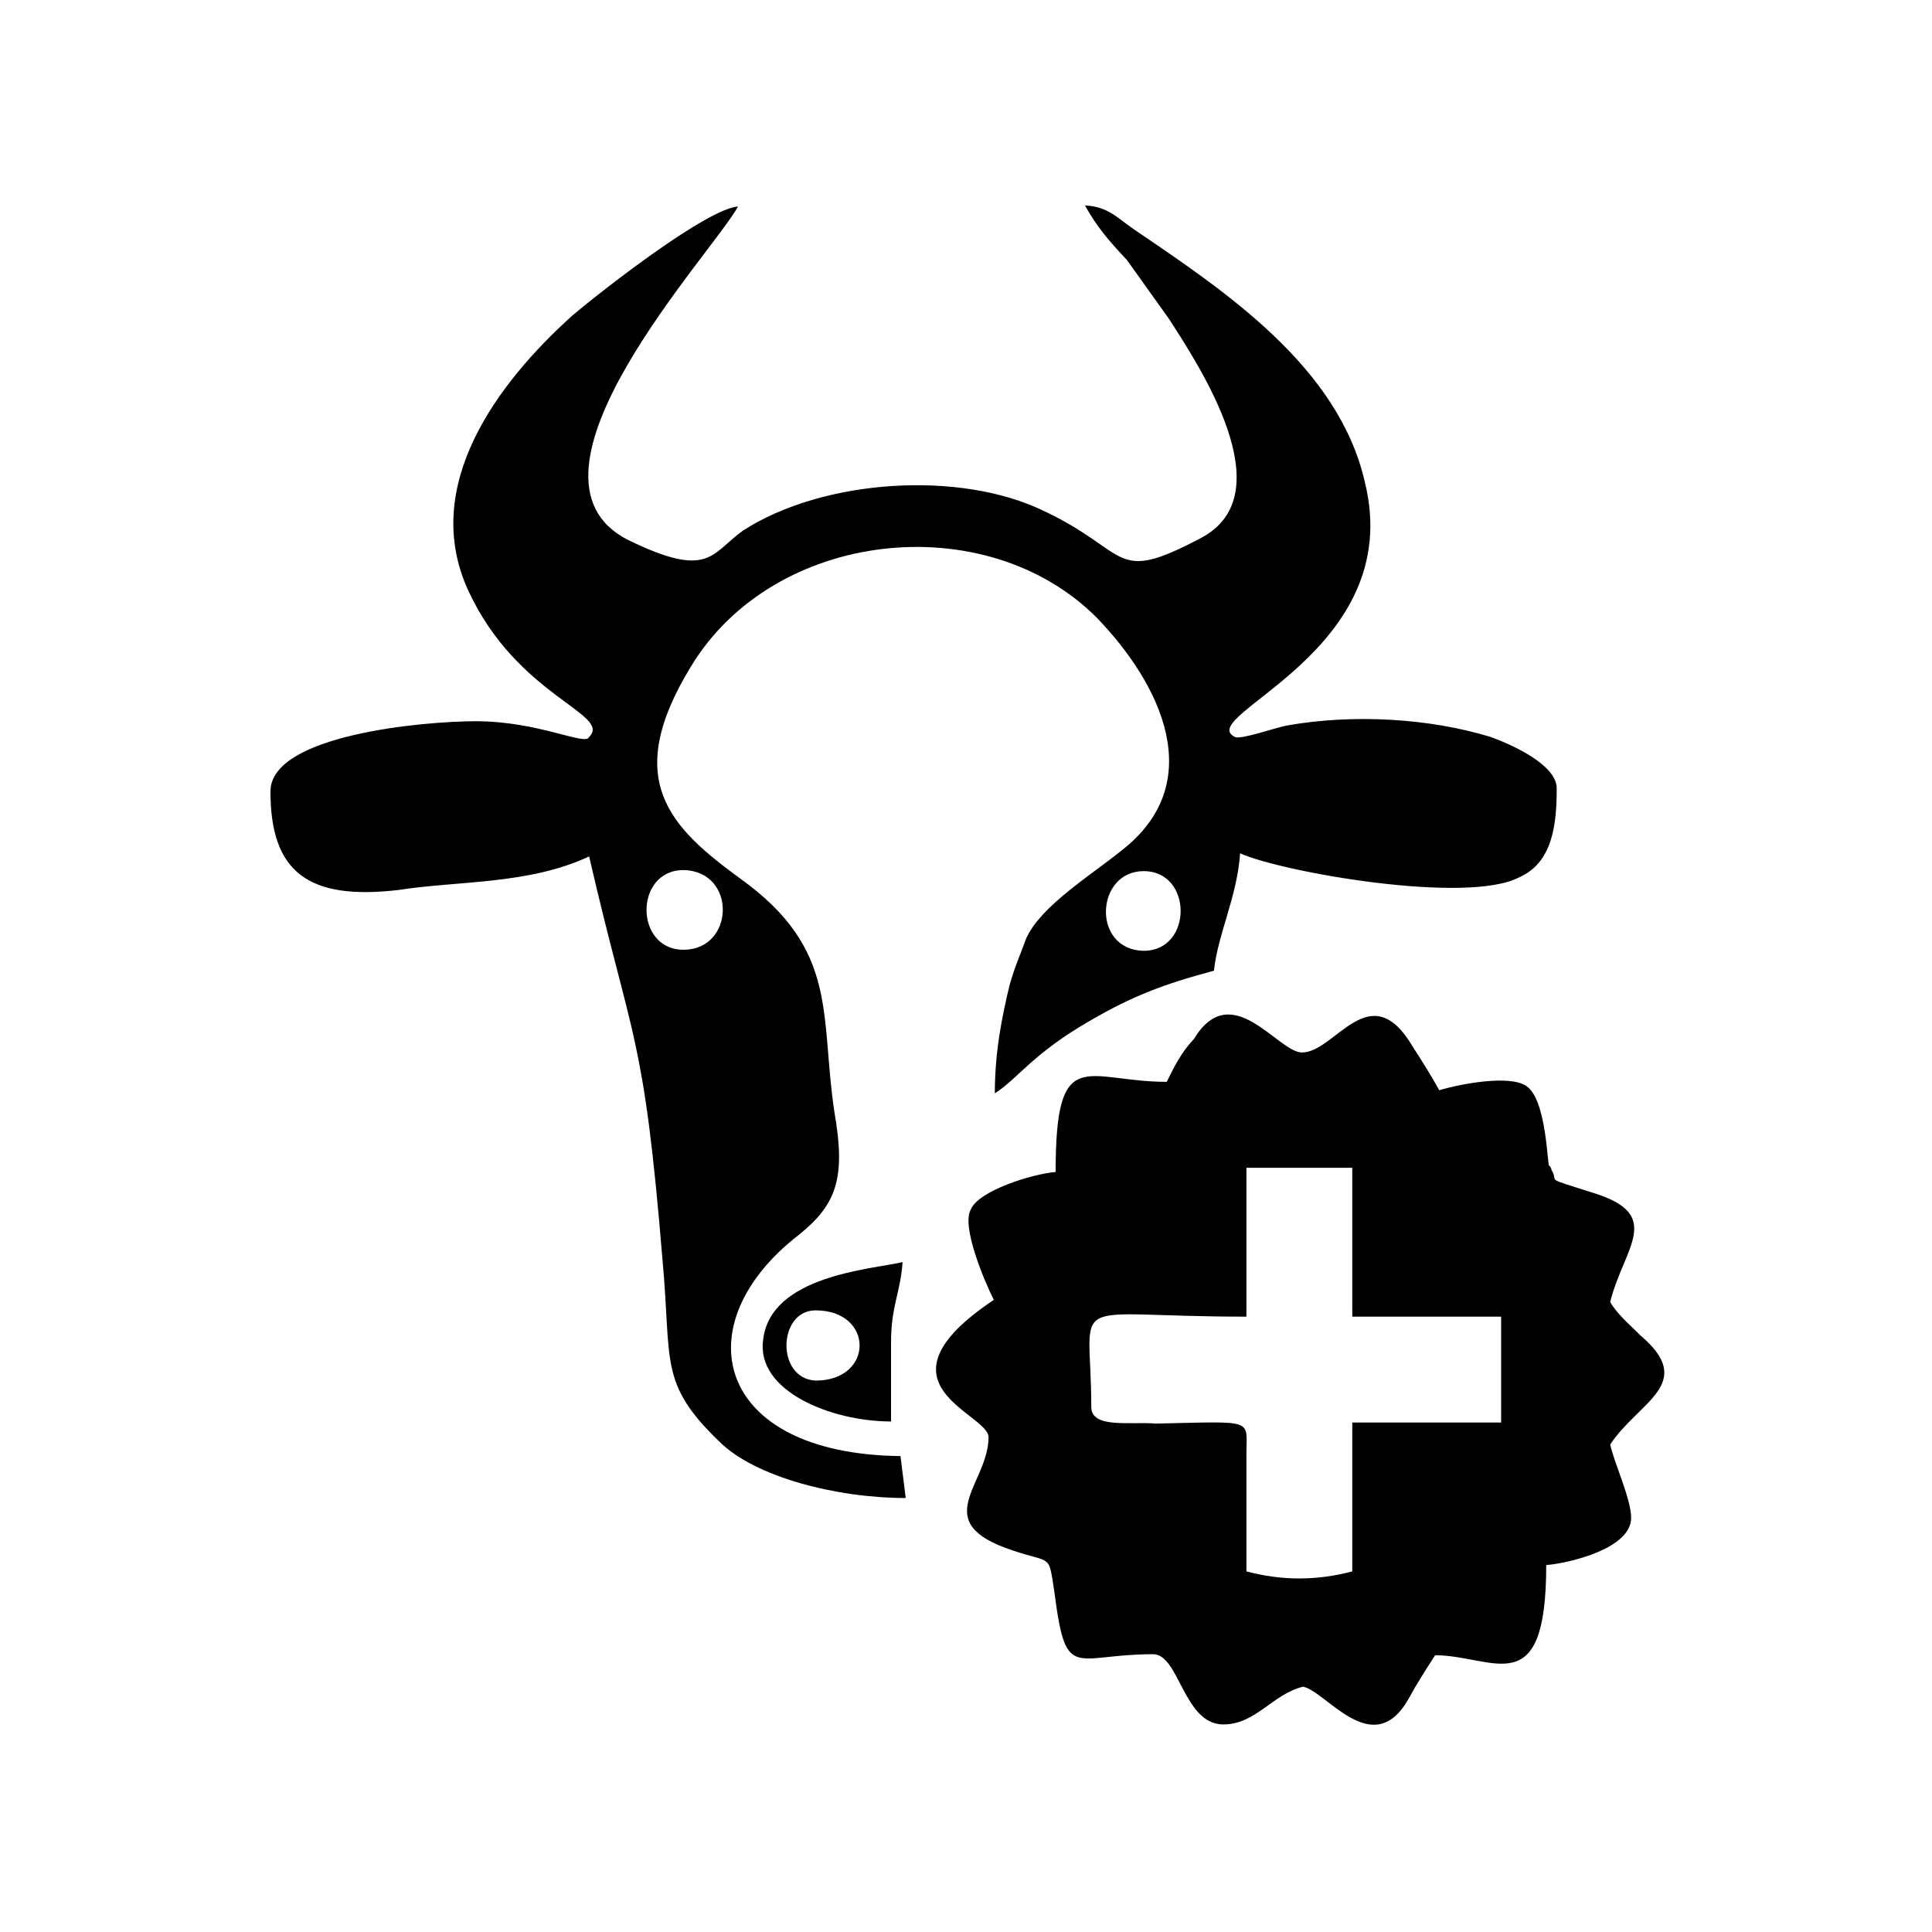 <?xml version="1.0" encoding="utf-8"?>
<!-- Generator: Adobe Illustrator 23.0.3, SVG Export Plug-In . SVG Version: 6.00 Build 0)  -->
<svg version="1.1" id="Layer_1" xmlns="http://www.w3.org/2000/svg" xmlns:xlink="http://www.w3.org/1999/xlink" x="0px" y="0px"
	 viewBox="0 0 184.3 184.3" style="enable-background:new 0 0 184.3 184.3;" xml:space="preserve">
<g id="Layer_x0020_1">
	<g id="_2748485308608">
		<path d="M109.1,83.1c4.7,0,4.7,7.6,0,7.6C104.1,90.6,104.5,83.1,109.1,83.1z M65.2,90.6c-4.7,0-4.7-7.6,0-7.6
			C70.3,83.1,70.1,90.6,65.2,90.6z M45.4,68.8c-5,0-19.6,1.3-19.6,6.7c0,7.7,3.6,10.4,12.2,9.4c5.8-0.9,12.4-0.5,18.2-3.2
			c4.1,17.8,5.2,16.6,7,38.5c0.9,9.7-0.4,11.7,5.4,17.3c3.4,3.4,11.2,5.4,17.8,5.4l-0.5-4c-17.8-0.2-20.7-12.6-9.7-21.1
			c3.6-2.9,4.5-5.4,3.4-11.7c-1.4-9.2,0.5-15.5-9-22.3c-6.7-4.9-11.3-9.4-4.7-20.2c7.9-13.1,28.1-15.3,38.7-4.7
			c6.1,6.3,10.8,15.8,2.3,22.3c-2.7,2.2-7.6,5.2-9,8.3c-0.5,1.4-1.1,2.7-1.6,4.5c-0.7,2.9-1.4,6.3-1.4,10.3c2.2-1.4,3.6-3.8,9.2-7
			c3.8-2.2,6.8-3.4,11.7-4.7c0.4-3.6,2.2-7,2.5-11.2c4,1.8,21.6,4.9,26.6,2.3c3.2-1.4,3.6-5,3.6-8.5c0-2.2-4.1-4.1-6.3-4.9
			c-5.9-1.8-13.1-2.2-19.4-1.1c-1.1,0.2-4.5,1.4-5,1.1c-4-2,16.4-8.1,12.4-24.3c-2.5-11-13.3-18.2-22-24.1c-1.6-1.1-2.5-2.2-4.7-2.3
			c1.1,2,2.3,3.4,4,5.2l4,5.6c2.9,4.5,11,16.7,3.1,20.9c-8.5,4.5-6.7,1.4-14.9-2.5c-8.1-4-21.2-3.1-28.8,1.8
			c-3.1,2.2-3.2,4.7-11,0.9C47.9,45.4,68.1,24,70.4,19.7c-2.9,0.2-12.6,7.7-15.8,10.4c-7,6.3-14.6,16.2-9.9,26.3
			s13.7,11.7,11.5,13.9C55.9,71.2,51.4,68.8,45.4,68.8z"/>
		<path d="M104.1,134.2c0-11-2.9-8.6,14.8-8.6v-14.2h10.1v14.2h14.2v10.1h-14.2v14.2c-3.4,0.9-6.7,0.9-10.1,0v-11.2
			c0-3.4,0.9-3.1-8.6-2.9C107.7,135.6,104.1,136.3,104.1,134.2z M111.3,103.2c-7.7,0-10.6-3.8-10.6,8.6c-2.3,0.2-7.4,1.8-8.1,3.6
			c-0.9,1.6,1.3,6.8,2.2,8.6c-12.1,8.1-0.5,10.8-0.5,13.1c0,4.5-5.9,8.1,2.3,10.8c3.8,1.3,3.4,0.2,4,4.1c1.1,8.5,1.8,5.8,9.4,5.8
			c2.5,0,2.9,6.7,6.7,6.7c3.1,0,4.7-2.9,7.6-3.6c2.2,0.4,6.7,7.2,10.1,1.1c0.7-1.3,1.6-2.7,2.5-4.1c5.6,0,10.6,4.7,10.6-8.6
			c2.3-0.2,8.1-1.6,8.1-4.5c0-1.8-1.6-5.2-2-7c2.7-4.1,8.3-5.8,2.9-10.4c-1.1-1.1-2.2-2-2.9-3.2c1.3-5.2,5.2-8.3-1.6-10.4
			c-5-1.6-3.2-0.9-4-2.2c0-0.2-0.2-0.4-0.2-0.4c-0.2,0.4-0.2-6.3-2.2-7.6c-1.6-1.1-6.3-0.2-8.3,0.4c-0.9-1.6-1.6-2.7-2.5-4.1
			c-4.1-7-7.4,0.5-10.6,0.5c-2.3,0-6.7-7.2-10.3-1.3C112.6,100.5,112,101.8,111.3,103.2z"/>
		<path d="M77.8,125c5.6,0,5.6,6.7,0,6.7C74,131.5,74.2,125,77.8,125z M85,135.6v-7.6c0-3.4,0.9-4.7,1.1-7.6
			c-3.1,0.7-12.6,1.3-13.3,7.4C72.1,132.7,79.3,135.6,85,135.6z"/>
	</g>
</g>
</svg>
